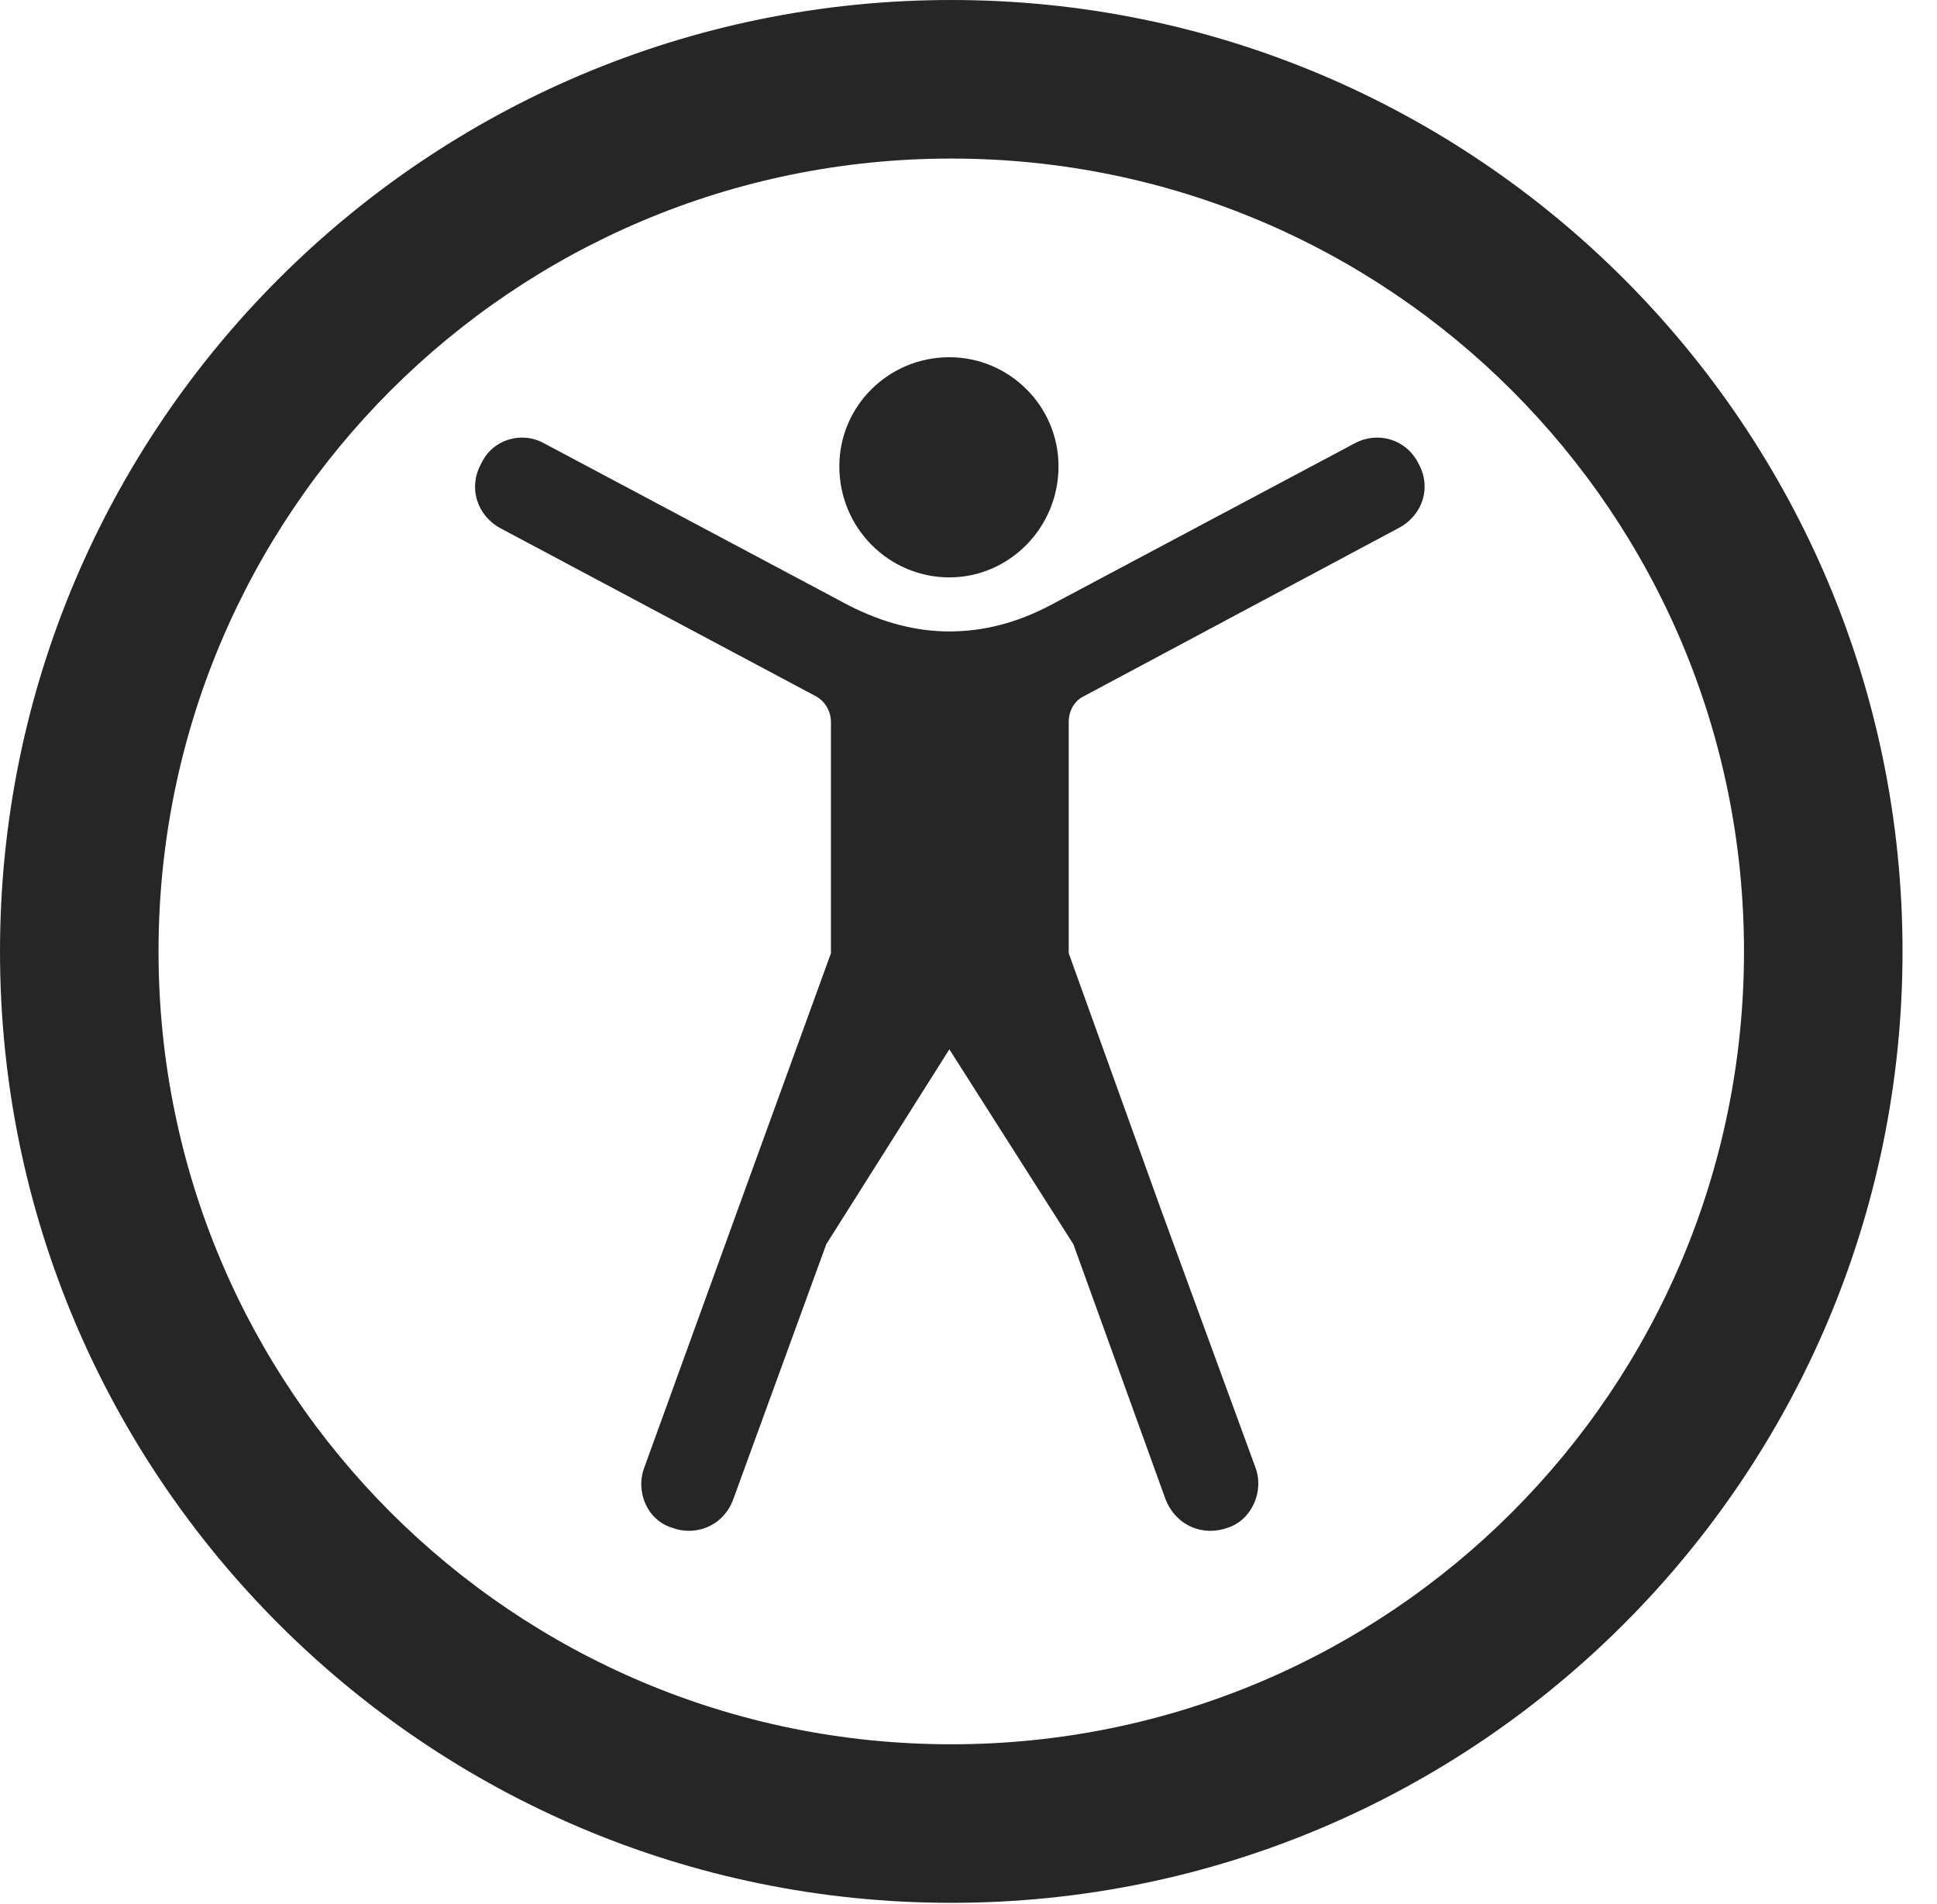<?xml version="1.0" encoding="UTF-8"?>
<!--Generator: Apple Native CoreSVG 326-->
<!DOCTYPE svg
PUBLIC "-//W3C//DTD SVG 1.1//EN"
       "http://www.w3.org/Graphics/SVG/1.1/DTD/svg11.dtd">
<svg version="1.1" xmlns="http://www.w3.org/2000/svg" xmlns:xlink="http://www.w3.org/1999/xlink" viewBox="0 0 20.283 19.932">
 <g>
  <rect height="19.932" opacity="0" width="20.283" x="0" y="0"/>
  <path d="M9.961 19.922C15.459 19.922 19.922 15.459 19.922 9.961C19.922 4.463 15.459 0 9.961 0C4.463 0 0 4.463 0 9.961C0 15.459 4.463 19.922 9.961 19.922ZM9.961 18.262C5.371 18.262 1.66 14.551 1.66 9.961C1.66 5.371 5.371 1.66 9.961 1.66C14.551 1.66 18.262 5.371 18.262 9.961C18.262 14.551 14.551 18.262 9.961 18.262Z" fill="black" fill-opacity="0.85"/>
  <path d="M9.941 10.986L11.24 13.027L12.207 15.703C12.324 15.986 12.607 16.084 12.852 15.996C13.105 15.918 13.242 15.615 13.145 15.361L12.158 12.666L11.191 9.98L11.191 7.559C11.191 7.441 11.25 7.334 11.357 7.285L14.648 5.527C14.902 5.391 14.99 5.098 14.854 4.854C14.727 4.6 14.434 4.512 14.19 4.639L10.996 6.338C10.645 6.523 10.293 6.611 9.941 6.611C9.6 6.611 9.248 6.523 8.887 6.338L5.693 4.639C5.459 4.512 5.156 4.6 5.039 4.854C4.902 5.098 4.99 5.391 5.234 5.527L8.535 7.285C8.633 7.334 8.701 7.441 8.701 7.559L8.701 9.98L7.725 12.666L6.748 15.361C6.65 15.615 6.777 15.918 7.041 15.996C7.275 16.084 7.568 15.986 7.676 15.703L8.652 13.027ZM9.941 6.045C10.566 6.045 11.084 5.527 11.084 4.883C11.084 4.248 10.566 3.74 9.941 3.74C9.307 3.74 8.789 4.248 8.789 4.883C8.789 5.527 9.307 6.045 9.941 6.045Z" fill="black" fill-opacity="0.85"/>
 </g>
</svg>
